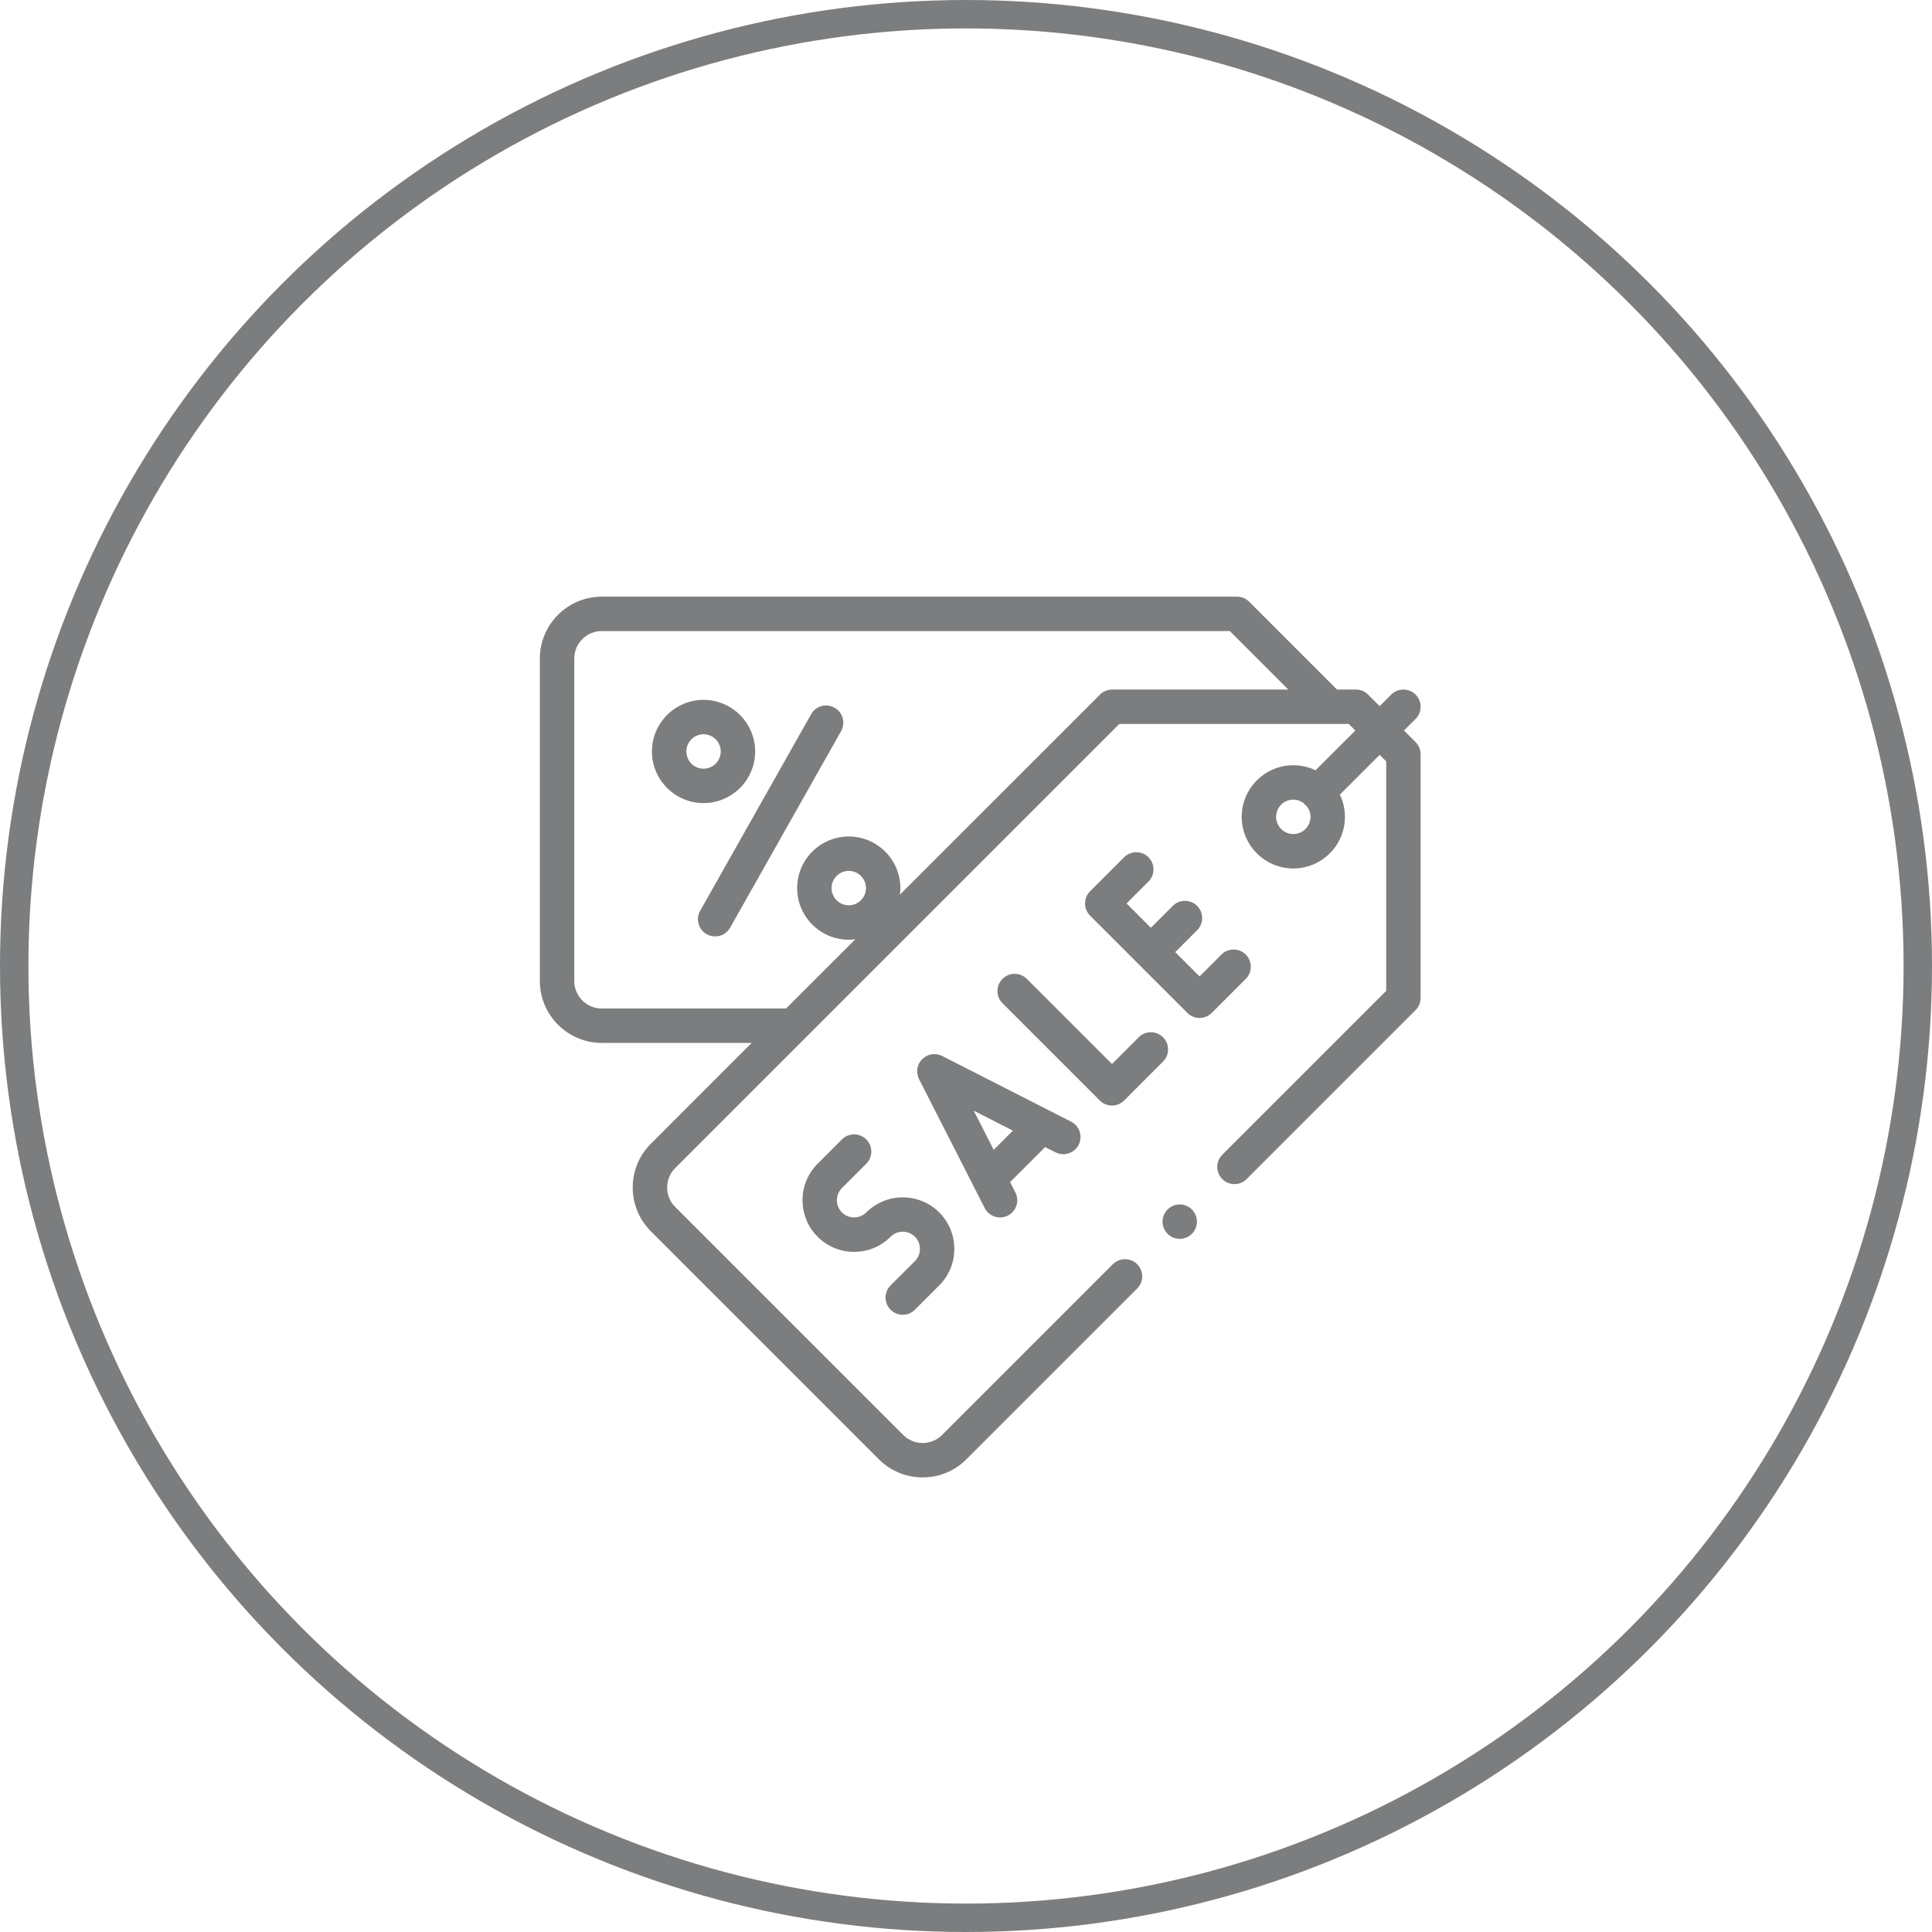 <svg width="68" height="68" viewBox="0 0 68 68" fill="none" xmlns="http://www.w3.org/2000/svg">
<circle cx="34" cy="34" r="33.5" stroke="#7B7D7E"/>
<g clip-path="url(#clip0)">
<path d="M49.415 25.711L49.824 25.303C50.06 25.067 50.06 24.683 49.824 24.447C49.587 24.211 49.204 24.211 48.967 24.447L48.559 24.855L48.151 24.447C48.038 24.334 47.884 24.27 47.723 24.27H47.057L43.965 21.177C43.851 21.064 43.697 21 43.536 21H21.181C19.979 21 19.001 21.978 19.001 23.18V34.527C19.001 35.729 19.979 36.707 21.181 36.707H26.456L22.909 40.255C22.497 40.666 22.27 41.214 22.27 41.797C22.27 42.379 22.497 42.926 22.909 43.338L30.932 51.361C31.344 51.773 31.892 52 32.474 52C33.057 52 33.604 51.773 34.016 51.361L40.025 45.352C40.261 45.116 40.261 44.733 40.025 44.496C39.789 44.26 39.405 44.26 39.169 44.496L33.16 50.505C32.977 50.688 32.733 50.789 32.474 50.789C32.215 50.789 31.972 50.688 31.789 50.505L23.765 42.482C23.582 42.299 23.482 42.055 23.482 41.797C23.482 41.537 23.582 41.294 23.765 41.111L39.395 25.481H47.472L47.703 25.712L46.303 27.111C46.066 26.998 45.8 26.934 45.52 26.934C44.519 26.934 43.704 27.749 43.704 28.75C43.704 29.752 44.519 30.567 45.52 30.567C46.522 30.567 47.337 29.752 47.337 28.75C47.337 28.47 47.273 28.205 47.159 27.968L48.559 26.568L48.79 26.798V34.875L43.022 40.643C42.785 40.88 42.785 41.263 43.022 41.499C43.258 41.736 43.642 41.736 43.878 41.499L49.823 35.554C49.937 35.441 50.001 35.287 50.001 35.126V26.547C50.001 26.387 49.937 26.233 49.823 26.119L49.415 25.711ZM29.874 31.864C29.54 31.864 29.268 31.592 29.268 31.259C29.268 30.924 29.54 30.653 29.874 30.653C30.208 30.653 30.479 30.924 30.479 31.259C30.479 31.592 30.208 31.864 29.874 31.864ZM39.145 24.27C38.984 24.27 38.83 24.334 38.717 24.447L31.675 31.488C31.685 31.413 31.69 31.336 31.69 31.258C31.69 30.257 30.875 29.442 29.874 29.442C28.872 29.442 28.057 30.257 28.057 31.258C28.057 32.26 28.872 33.075 29.874 33.075C29.952 33.075 30.028 33.069 30.104 33.06L27.667 35.496H21.181C20.647 35.496 20.212 35.062 20.212 34.527V23.18C20.212 22.646 20.647 22.211 21.181 22.211H43.286L45.345 24.27H39.145ZM45.52 29.356C45.186 29.356 44.915 29.084 44.915 28.75C44.915 28.416 45.186 28.145 45.52 28.145C45.658 28.145 45.785 28.192 45.888 28.27C45.904 28.291 45.921 28.312 45.94 28.331C45.959 28.35 45.979 28.367 46 28.383C46.079 28.485 46.126 28.612 46.126 28.75C46.126 29.084 45.854 29.356 45.52 29.356Z" fill="#7B7D7E"/>
<path d="M39.137 38.912C39.298 38.912 39.452 38.848 39.566 38.734L40.935 37.364C41.172 37.128 41.172 36.745 40.935 36.508C40.699 36.272 40.316 36.272 40.079 36.508L39.137 37.45L36.141 34.453C35.904 34.217 35.521 34.217 35.284 34.453C35.048 34.69 35.048 35.073 35.284 35.309L38.709 38.734C38.823 38.848 38.977 38.912 39.137 38.912Z" fill="#7B7D7E"/>
<path d="M43.847 33.597C43.611 33.361 43.227 33.361 42.991 33.597L42.22 34.368L41.364 33.511L42.134 32.741C42.371 32.504 42.371 32.121 42.134 31.884C41.898 31.648 41.514 31.648 41.278 31.884L40.507 32.655L39.651 31.799L40.422 31.028C40.658 30.792 40.658 30.408 40.422 30.172C40.185 29.936 39.802 29.936 39.566 30.172L38.367 31.371C38.253 31.484 38.19 31.638 38.19 31.799C38.19 31.959 38.253 32.113 38.367 32.227L41.792 35.652C41.91 35.77 42.065 35.829 42.22 35.829C42.375 35.829 42.53 35.77 42.648 35.652L43.847 34.453C44.083 34.217 44.083 33.833 43.847 33.597Z" fill="#7B7D7E"/>
<path d="M37.15 40.558C37.448 40.71 37.813 40.591 37.965 40.294C38.116 39.996 37.998 39.631 37.7 39.479L33.162 37.167C32.928 37.048 32.644 37.093 32.459 37.279C32.273 37.464 32.228 37.748 32.347 37.982L34.659 42.52C34.766 42.73 34.979 42.85 35.199 42.85C35.292 42.85 35.386 42.829 35.474 42.784C35.772 42.633 35.89 42.268 35.738 41.97L35.553 41.606L36.786 40.373L37.15 40.558ZM34.975 40.471L34.272 39.092L35.651 39.795L34.975 40.471Z" fill="#7B7D7E"/>
<path d="M31.346 45.242C31.109 45.478 31.109 45.862 31.346 46.098C31.464 46.216 31.619 46.276 31.774 46.276C31.929 46.276 32.084 46.216 32.202 46.098L33.058 45.242C33.766 44.534 33.766 43.381 33.058 42.673C32.385 42 31.311 41.967 30.598 42.574C30.576 42.59 30.554 42.608 30.534 42.628L30.489 42.673C30.375 42.788 30.223 42.85 30.061 42.85C29.899 42.85 29.747 42.788 29.633 42.673C29.397 42.437 29.397 42.053 29.633 41.817L30.489 40.961C30.726 40.724 30.726 40.341 30.489 40.104C30.253 39.868 29.869 39.868 29.633 40.104L28.777 40.961C28.069 41.669 28.069 42.821 28.777 43.529C29.12 43.872 29.576 44.061 30.061 44.061C30.546 44.061 31.001 43.873 31.344 43.531C31.345 43.53 31.345 43.53 31.346 43.529C31.582 43.293 31.966 43.293 32.202 43.529C32.316 43.644 32.379 43.796 32.379 43.957C32.379 44.119 32.316 44.271 32.202 44.386L31.346 45.242Z" fill="#7B7D7E"/>
<path d="M29.374 24.909C29.083 24.744 28.713 24.847 28.549 25.138L24.644 32.056C24.479 32.347 24.582 32.716 24.873 32.881C24.967 32.934 25.07 32.959 25.171 32.959C25.382 32.959 25.587 32.848 25.698 32.651L29.604 25.733C29.768 25.442 29.665 25.073 29.374 24.909Z" fill="#7B7D7E"/>
<path d="M26.579 26.449C26.579 25.448 25.764 24.633 24.762 24.633C23.761 24.633 22.946 25.448 22.946 26.449C22.946 27.451 23.761 28.266 24.762 28.266C25.764 28.266 26.579 27.451 26.579 26.449ZM24.157 26.449C24.157 26.115 24.428 25.843 24.762 25.843C25.096 25.843 25.368 26.115 25.368 26.449C25.368 26.783 25.096 27.055 24.762 27.055C24.428 27.055 24.157 26.783 24.157 26.449Z" fill="#7B7D7E"/>
<path d="M41.523 42.392C41.363 42.392 41.207 42.457 41.095 42.57C40.982 42.682 40.917 42.838 40.917 42.998C40.917 43.157 40.982 43.313 41.095 43.426C41.207 43.538 41.363 43.603 41.523 43.603C41.682 43.603 41.838 43.538 41.951 43.426C42.063 43.313 42.128 43.157 42.128 42.998C42.128 42.838 42.063 42.682 41.951 42.57C41.838 42.457 41.682 42.392 41.523 42.392Z" fill="#7B7D7E"/>
</g>
<defs>
<clipPath id="clip0">
<rect width="31" height="31" fill="white" transform="translate(19 21)"/>
</clipPath>
</defs>
</svg>
